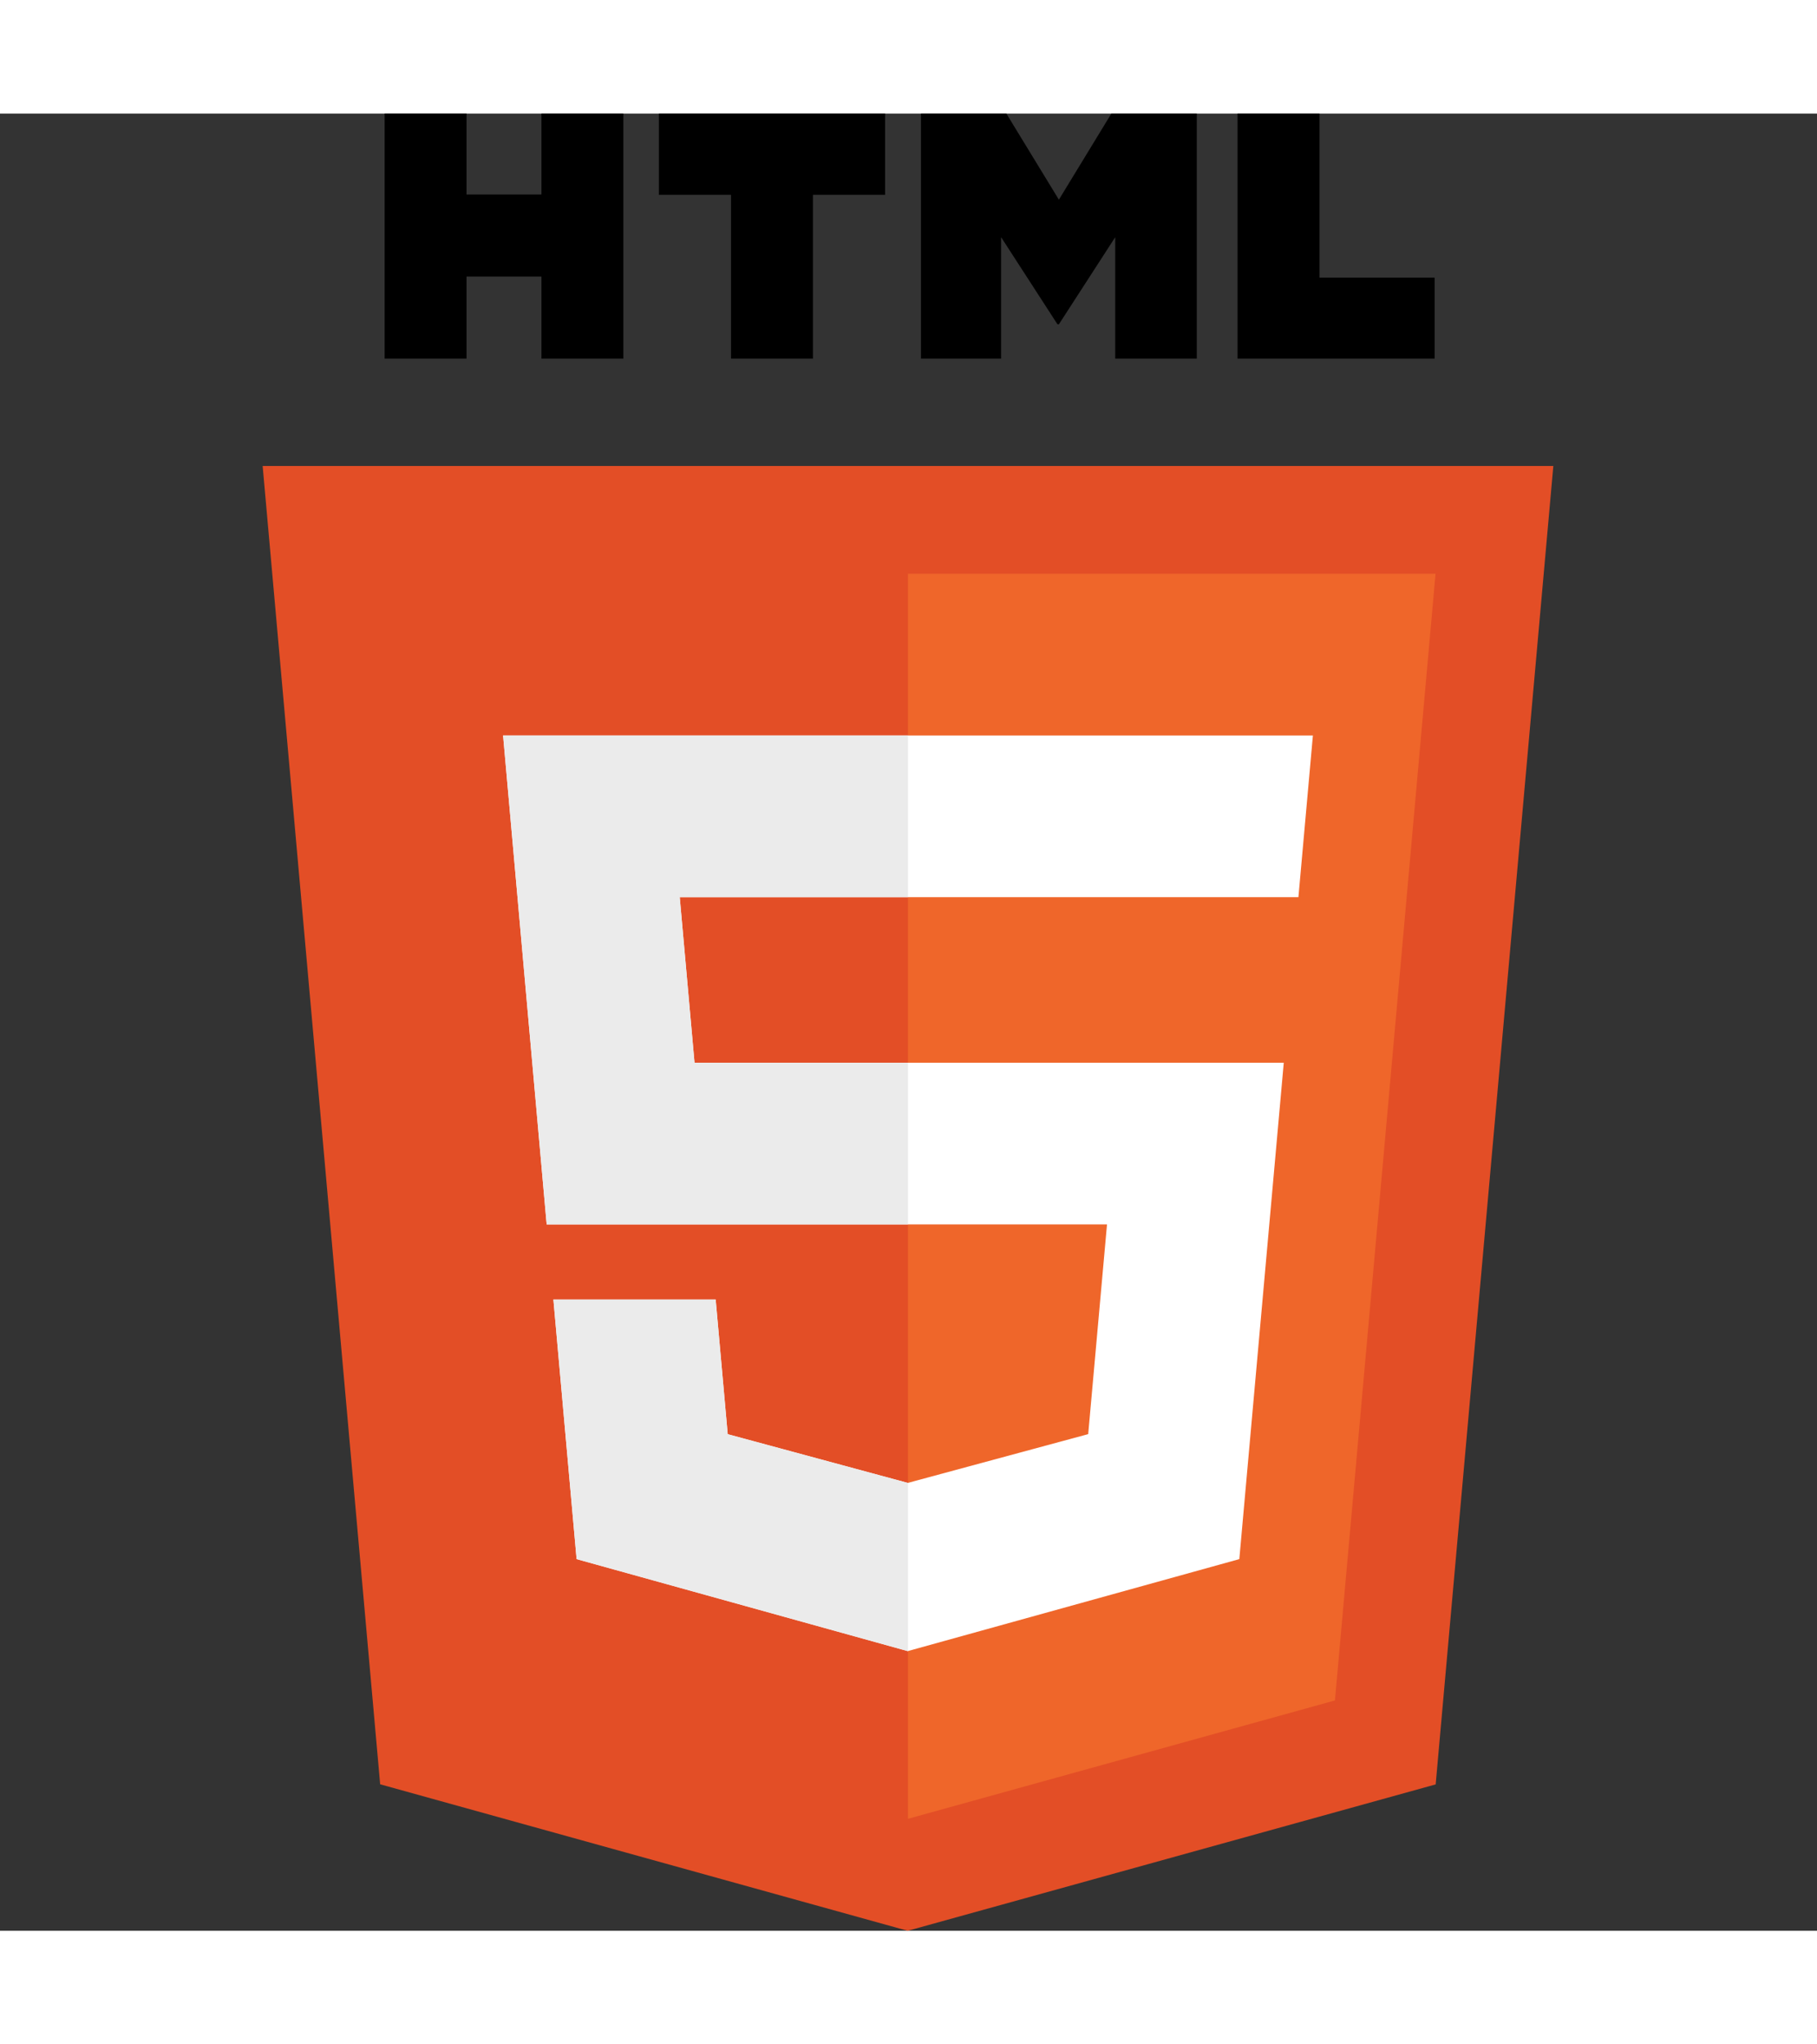 <?xml version="1.0" encoding="utf-8"?>
<!-- Generator: Adobe Illustrator 15.0.1, SVG Export Plug-In . SVG Version: 6.00 Build 0)  -->
<!DOCTYPE svg PUBLIC "-//W3C//DTD SVG 1.1//EN" "http://www.w3.org/Graphics/SVG/1.1/DTD/svg11.dtd">
<svg version="1.1" id="Layer_1" xmlns="http://www.w3.org/2000/svg" xmlns:xlink="http://www.w3.org/1999/xlink" x="0px" y="0px" width="256px" height="288px" viewBox="0 0 512 512" enable-background="new 0 0 512 512" xml:space="preserve">
	<rect x="0" y="0" width="512" height="512" fill="#333333" stroke="none"/>
	<g>
		<g>
			<g>
				<path d="M108.382,0h23.077v22.8h21.11V0h23.078v69.044H152.57v-23.12h-21.11v23.12h-23.077L108.382,0L108.382,0z" />
				<path d="M205.994,22.896h-20.316V0h63.72v22.896h-20.325v46.148h-23.078L205.994,22.896L205.994,22.896z" />
				<path d="M259.511,0h24.063l14.802,24.26L313.163,0h24.072v69.044h-22.982V34.822l-15.877,24.549h-0.397l-15.888-24.549v34.222
				h-22.58V0z" />
				<path d="M348.72,0h23.084v46.222h32.453v22.822H348.72V0z" />
			</g>
		</g>
	</g>
	<g id="Guides_to_delete">
		<g>
			<polygon fill="#E34E26" points="107.125,470.727 74.012,99.297 437.703,99.297 404.549,470.755 255.769,512 		" />
			<polygon fill="#EF662A" points="255.857,129.657 255.857,480.449 376.164,447.101 404.51,129.657 		" />
			<polygon fill="#FFFFFF" points="141.761,175.217 154.041,312.978 311.936,312.978 306.637,372.066 255.799,385.811 
			205.057,372.085 201.664,334.146 155.937,334.146 162.476,407.282 255.787,433.199 349.219,407.282 361.744,267.429 
			195.706,267.429 191.538,220.777 365.732,220.777 365.873,220.777 369.953,175.217 		" />
			<g>
				<polygon fill="#EBEBEB" points="255.857,175.217 141.761,175.217 154.041,312.978 255.857,312.978 255.857,267.429 
				195.706,267.429 191.538,220.777 255.857,220.777 			" />
				<polygon fill="#EBEBEB" points="255.857,385.791 255.799,385.811 205.057,372.085 201.664,334.146 155.937,334.146 
				162.476,407.282 255.787,433.199 255.857,433.179 			" />
			</g>
		</g>
	</g>
</svg>